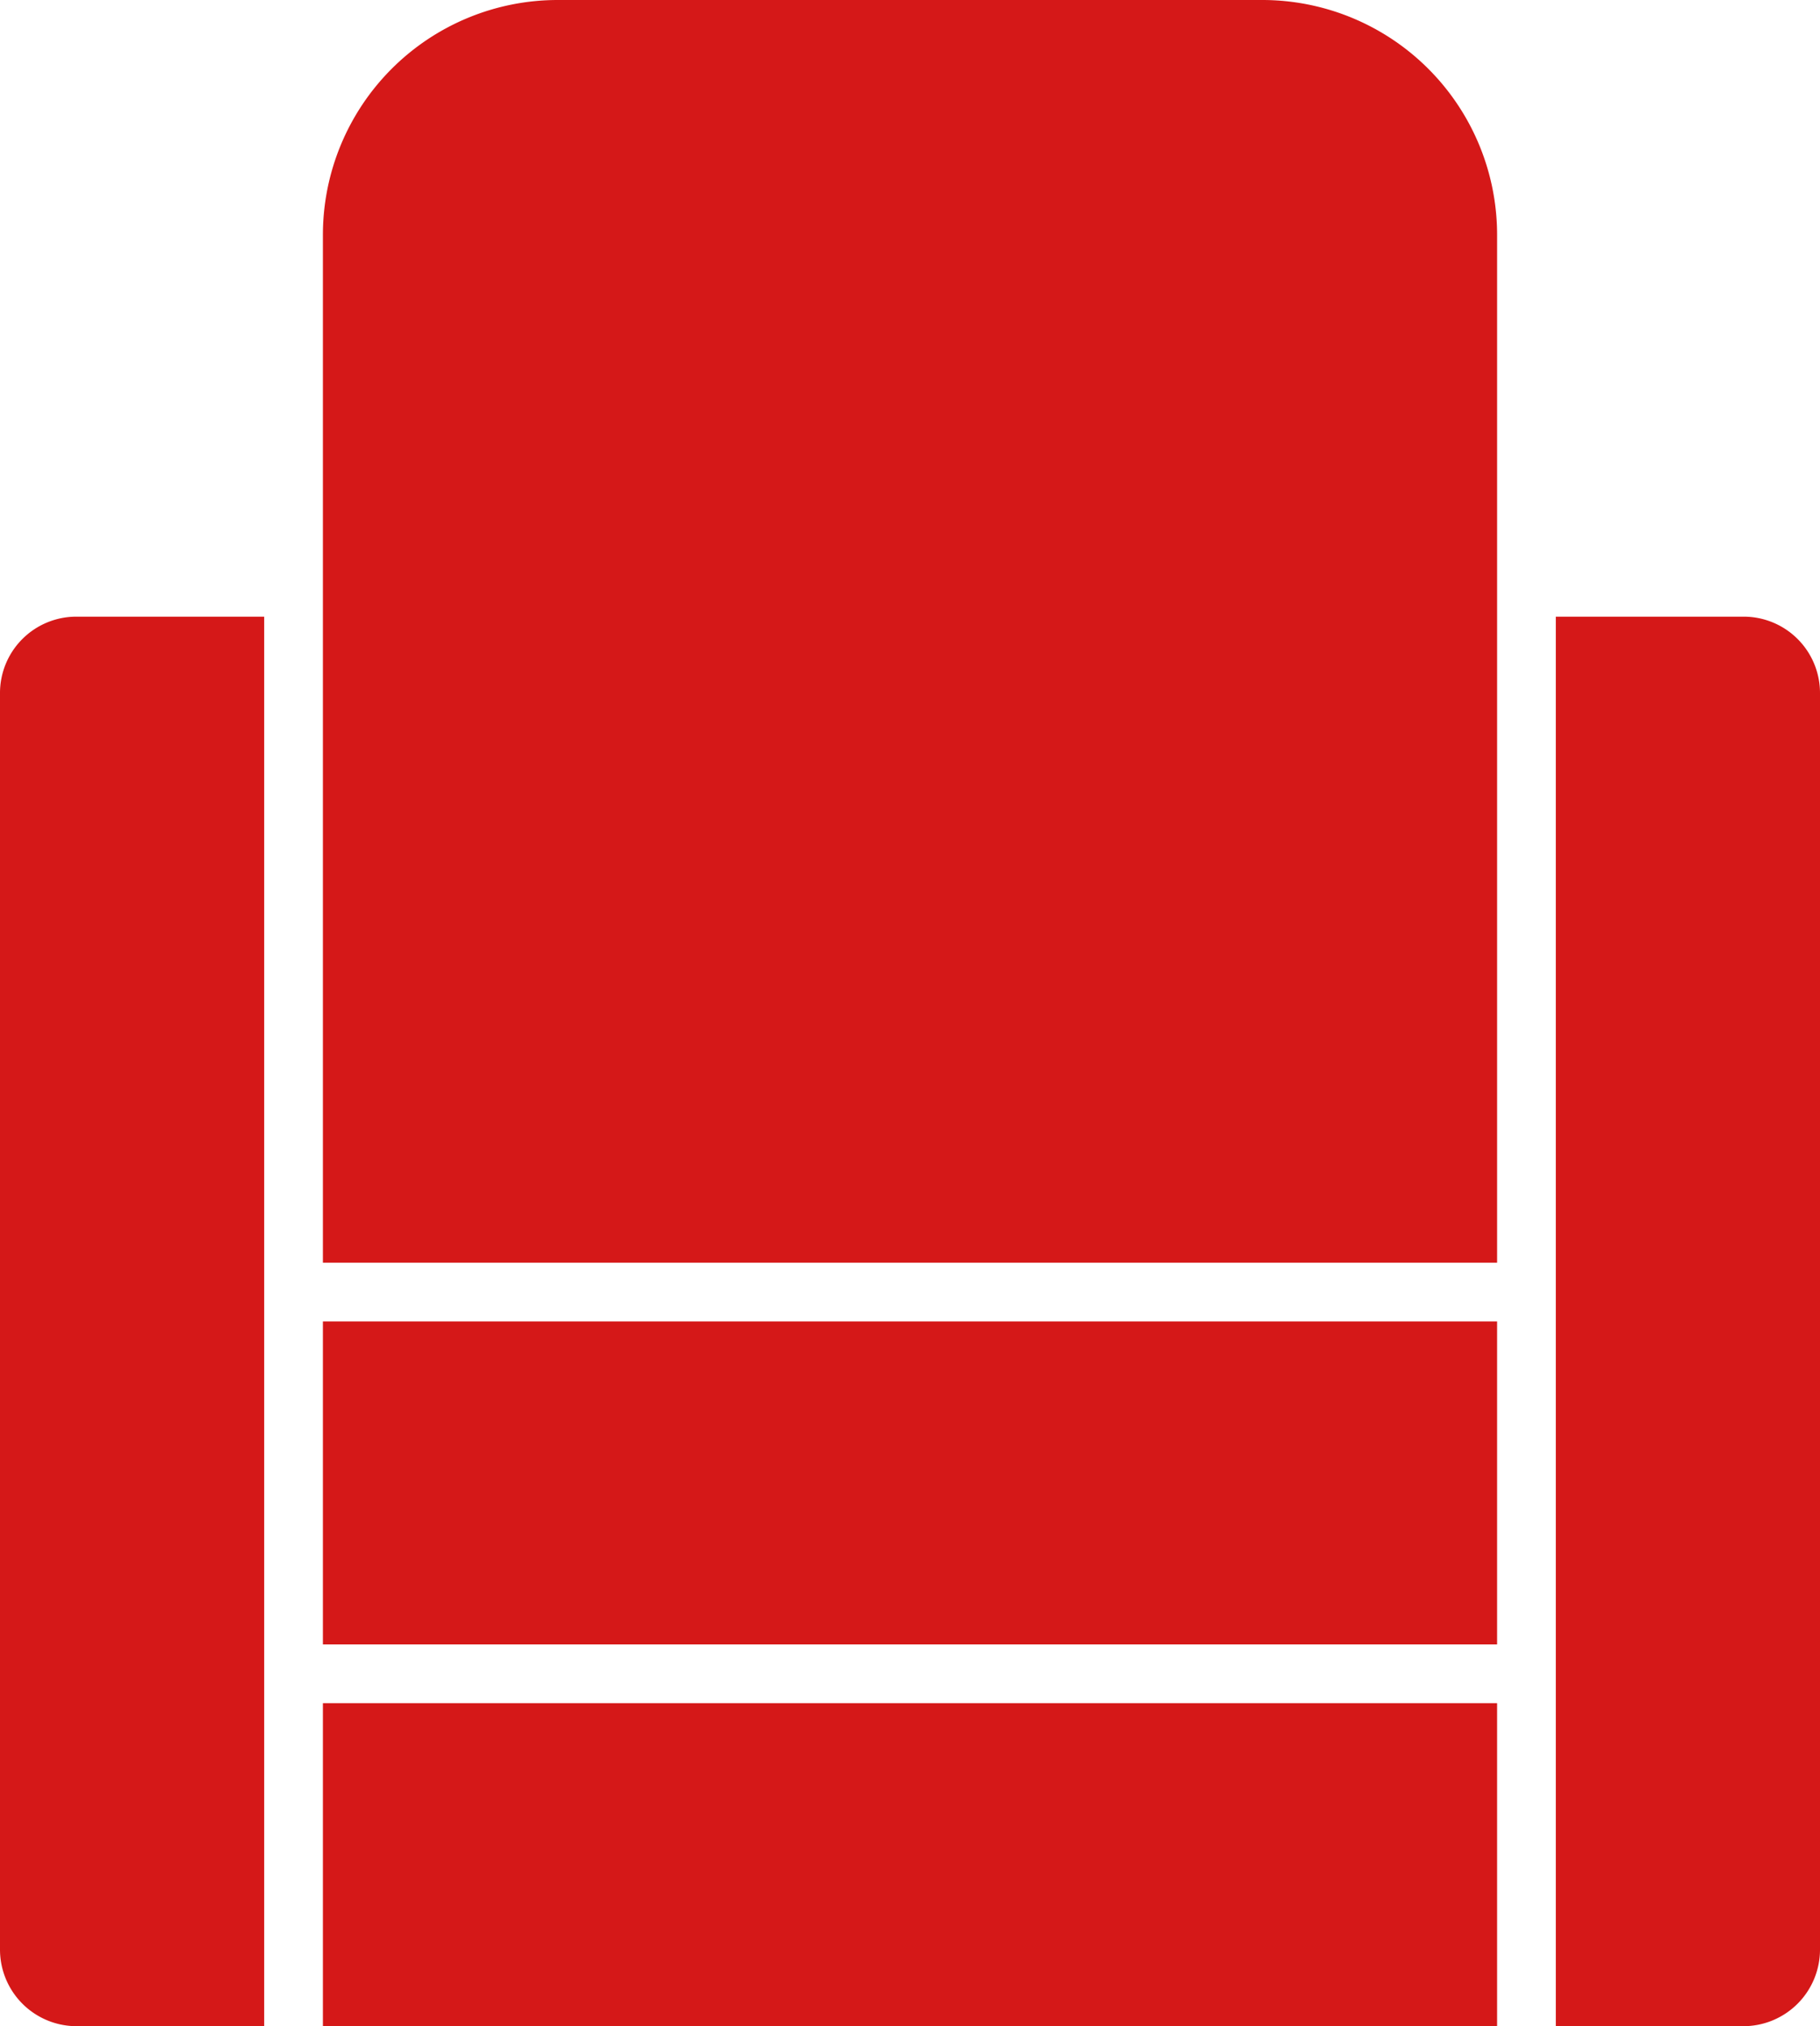 <svg xmlns="http://www.w3.org/2000/svg" viewBox="0 0 62 69"><defs><style>.cls-1{fill:#d51818;}</style></defs><title>アセット 27</title><g id="レイヤー_2" data-name="レイヤー 2"><g id="_12ベタA" data-name="12ベタA"><path class="cls-1" d="M9,21H2.61A2.6,2.6,0,0,0,0,23.61V66.39A2.61,2.61,0,0,0,2.61,69H9Z"/><path class="cls-1" d="M53,21h6.39A2.6,2.6,0,0,1,62,23.61V66.39A2.61,2.61,0,0,1,59.39,69H53Z"/><rect class="cls-1" x="11" y="45" width="40" height="11"/><rect class="cls-1" x="11" y="58" width="40" height="11"/><path class="cls-1" d="M43,0H19a8,8,0,0,0-8,8V43H51V8A8,8,0,0,0,43,0Z"/></g></g></svg>
